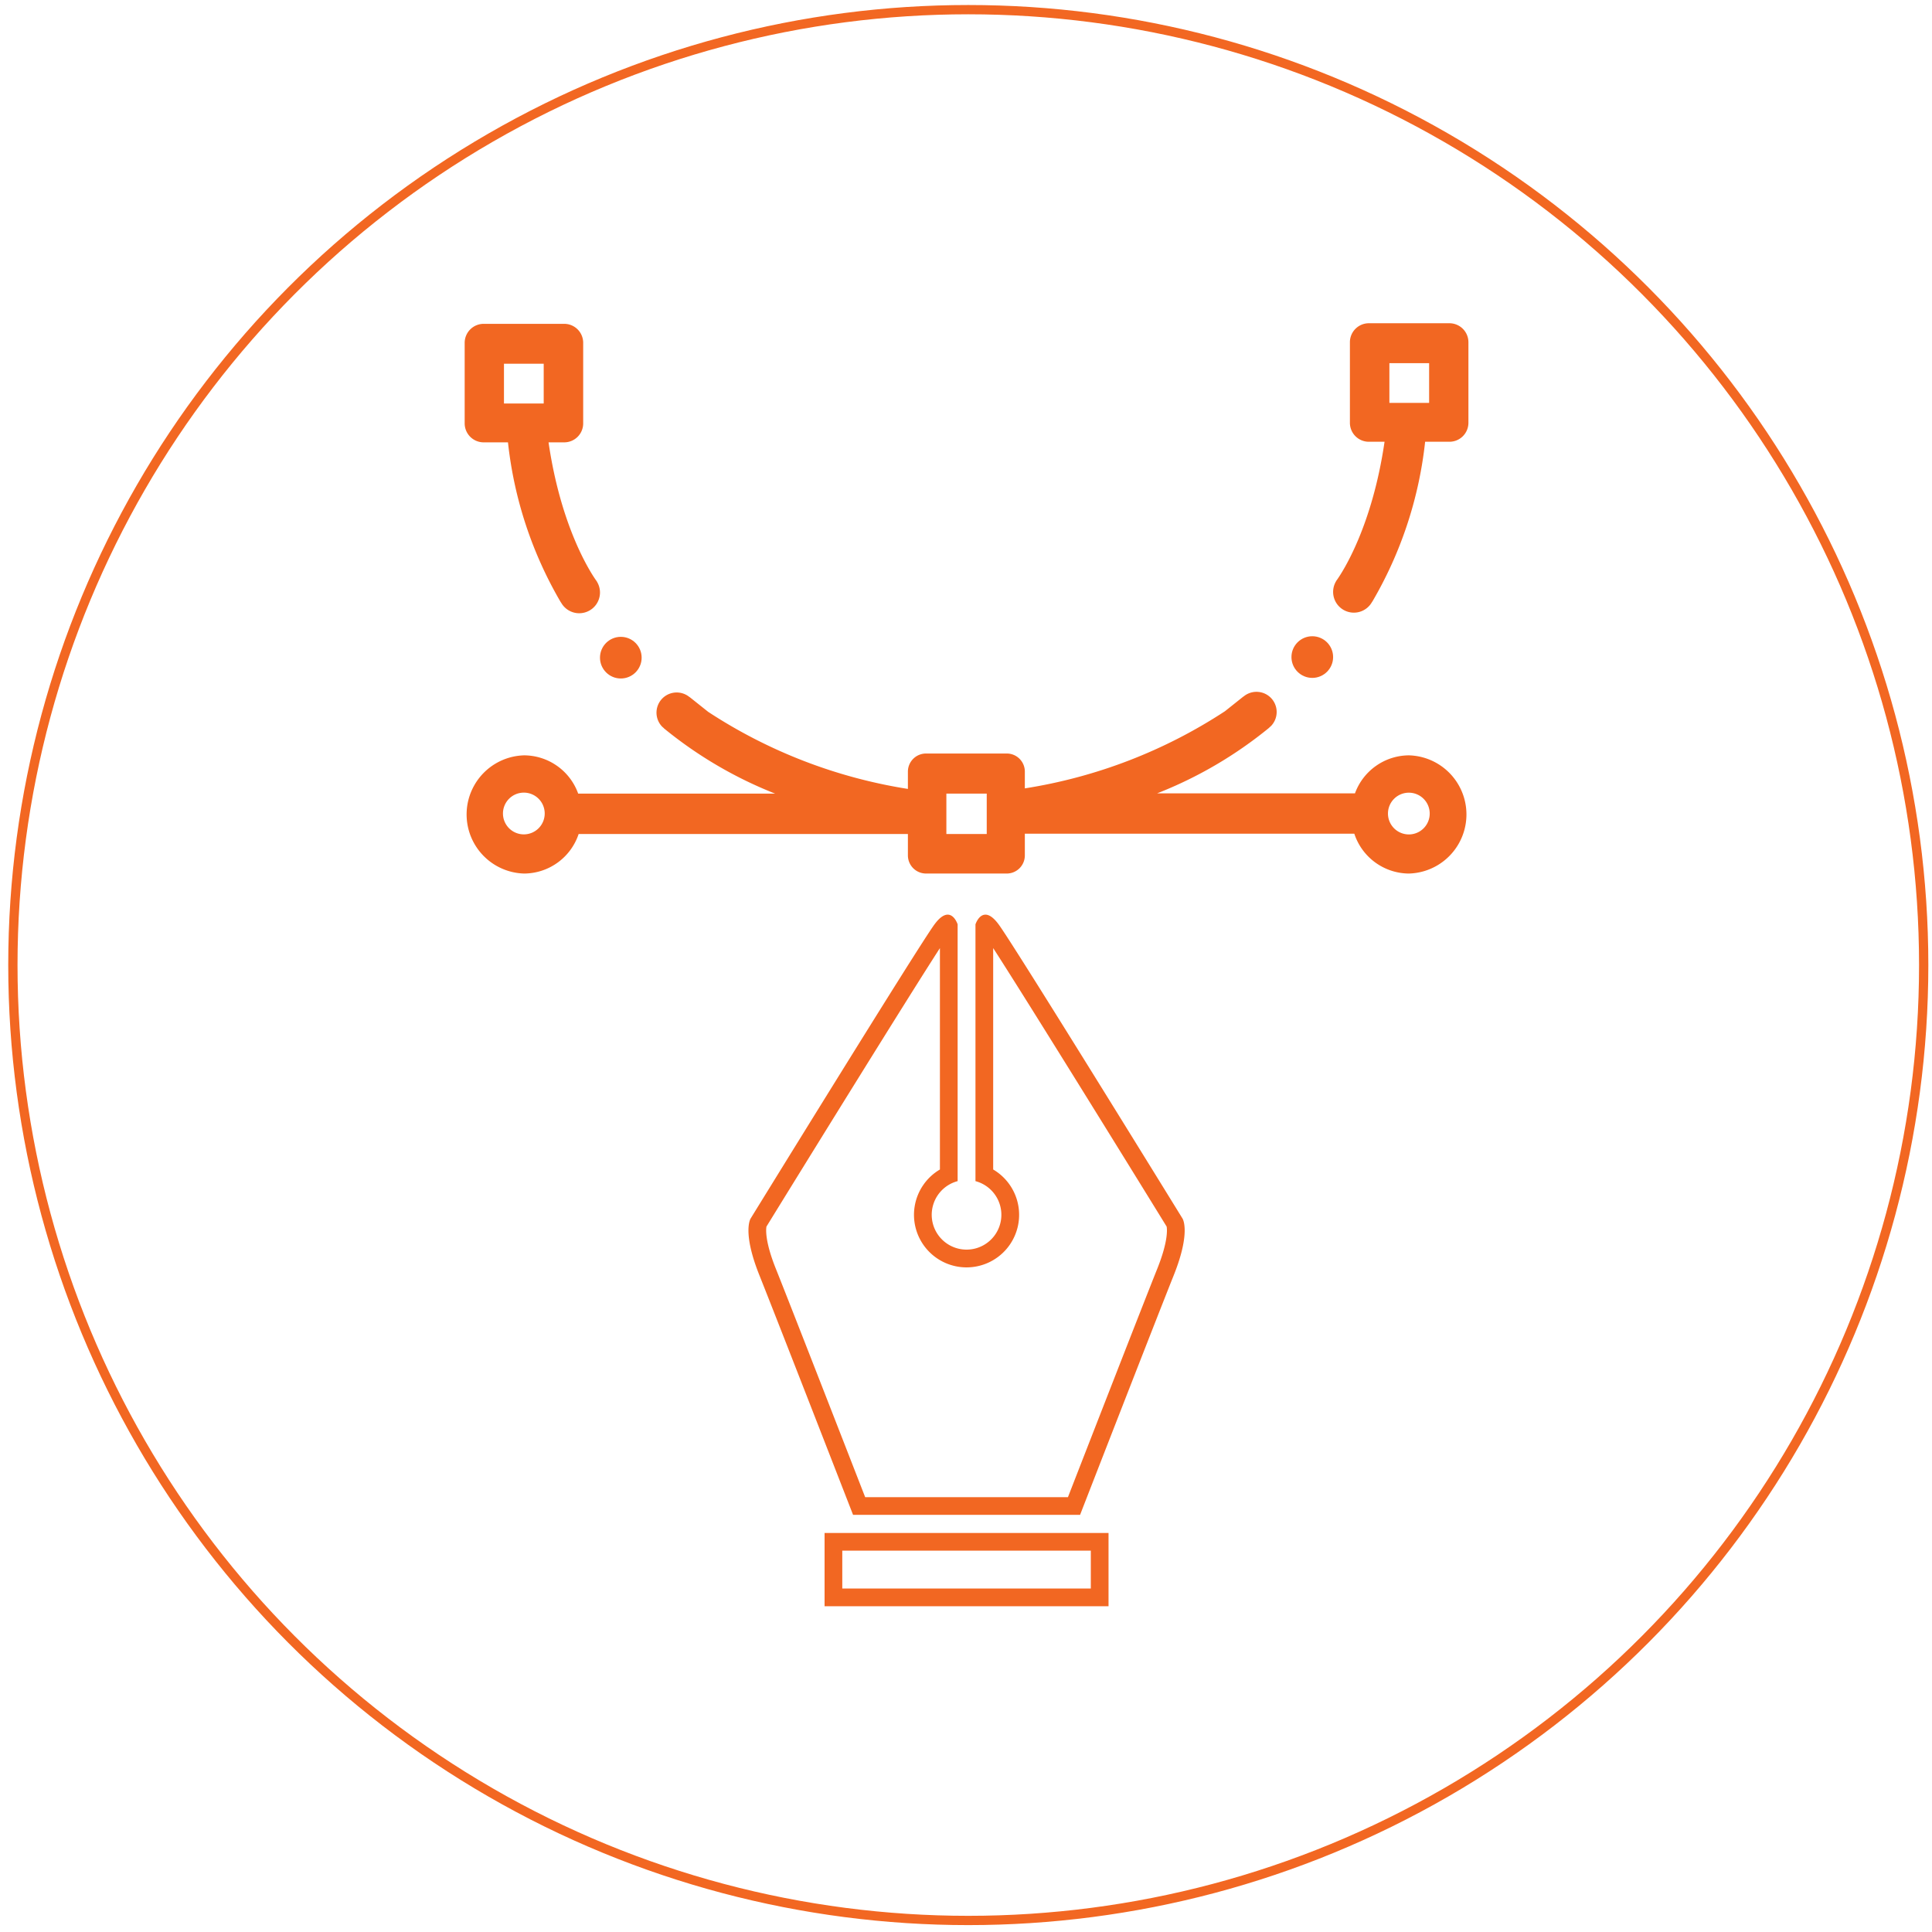 <svg id="Layer_1" data-name="Layer 1" xmlns="http://www.w3.org/2000/svg" viewBox="0 0 300 300">
    <defs>
        <style>.SVG_Pen1{fill:none;stroke:#f26722;stroke-miterlimit:10;stroke-width:1.441px;}.SVG_Pen2{fill:#f26722;}</style>
    </defs>
    <g id="Branding">
        <circle class="SVG_Pen1" cx="150.355" cy="149.854" r="148.355" />
        <circle class="SVG_Pen2" cx="96.4" cy="102.122" r="3.234" />
        <path class="SVG_Pen2" d="M93.166,91.989a3.205,3.205,0,0,0-.478-1.671l.01-.006-.048-.065c-.036-.056-.075-.107-.114-.161-.88-1.252-5.445-8.277-7.358-21.399h2.43a2.941,2.941,0,0,0,2.949-2.949V53.234a2.947,2.947,0,0,0-2.949-2.949H75.103a2.953,2.953,0,0,0-2.949,2.949V65.739a2.947,2.947,0,0,0,2.949,2.949h3.775A62.363,62.363,0,0,0,87.092,93.539l.013-.007a3.224,3.224,0,0,0,6.061-1.542Zm-8.74-29.335h-6.17v-6.17h6.17Z" />
        <circle class="SVG_Pen2" cx="203.771" cy="102.029" r="3.234" />
        <path class="SVG_Pen2" d="M228.016,65.647V53.142a2.953,2.953,0,0,0-2.949-2.949H212.562a2.947,2.947,0,0,0-2.949,2.949V65.647a2.941,2.941,0,0,0,2.949,2.949h2.43c-1.913,13.122-6.478,20.148-7.358,21.399-.039.053-.078.105-.114.161l-.048.065.01.006a3.222,3.222,0,1,0,5.583,3.213l.013.007a62.363,62.363,0,0,0,8.215-24.851h3.775A2.947,2.947,0,0,0,228.016,65.647Zm-6.102-3.085h-6.17V56.392h6.17Z" />
        <path class="SVG_Pen2" d="M197.422,112.671a3.133,3.133,0,0,0-4.329-4.511l-.009-.011-2.881,2.295a79.023,79.023,0,0,1-31.066,11.975v-2.601a2.806,2.806,0,0,0-2.803-2.812H143.79a2.814,2.814,0,0,0-2.812,2.812v2.685a79.015,79.015,0,0,1-31.01-11.967l-2.881-2.295-.009.011a3.134,3.134,0,0,0-4.329,4.511,3.158,3.158,0,0,0,.331.299l-.011.013A64.778,64.778,0,0,0,120.367,123.235h-30.586a8.965,8.965,0,0,0-8.381-5.946,9.18,9.18,0,0,0,0,18.354,8.973,8.973,0,0,0,8.451-6.141h51.127v3.328a2.82,2.82,0,0,0,2.812,2.812h12.544a2.812,2.812,0,0,0,2.803-2.812v-3.372h51.161a8.983,8.983,0,0,0,8.465,6.185,9.18,9.18,0,0,0,0-18.354,8.972,8.972,0,0,0-8.364,5.902h-30.719a64.752,64.752,0,0,0,17.421-10.207l-.011-.013A3.16,3.16,0,0,0,197.422,112.671Zm18.101,13.658a3.241,3.241,0,1,1,3.241,3.241A3.242,3.242,0,0,1,215.523,126.329Zm-130.941,0a3.241,3.241,0,1,1-3.241-3.25A3.24,3.24,0,0,1,84.582,126.329Zm68.638,3.173h-6.267v-6.267h6.267Z" />
        <path class="SVG_Pen2" d="M169.382,240.787v5.88h-38.593V240.787h38.593m2.75-2.75H128.039v11.38h44.093v-11.38Z" />
        <path class="SVG_Pen2" d="M154.22,147.218c4.946,7.639,20.484,32.769,26.936,43.243.072.384.268,2.235-1.446,6.523-2.306,5.761-11.317,28.908-13.879,35.493h-31.488c-2.562-6.584-11.575-29.732-13.879-35.492-1.716-4.289-1.521-6.139-1.448-6.523,6.451-10.472,21.986-35.597,26.934-43.239v34.377a8.162,8.162,0,1,0,8.27-.001v-34.38m-1.203-5.191c-1.064,0-1.547,1.504-1.547,1.504v39.874a5.407,5.407,0,1,1-2.77,0V143.53s-.481-1.503-1.544-1.504c-.532-0-1.208.376-2.043,1.504-2.501,3.383-28.556,45.679-28.556,45.679s-1.353,2.03,1.354,8.796c2.707,6.767,14.552,37.221,14.552,37.221h35.25s11.842-30.453,14.552-37.221c2.704-6.766,1.352-8.796,1.352-8.796s-26.055-42.296-28.556-45.679c-.834-1.128-1.511-1.504-2.043-1.504Z" />
    </g>
</svg>